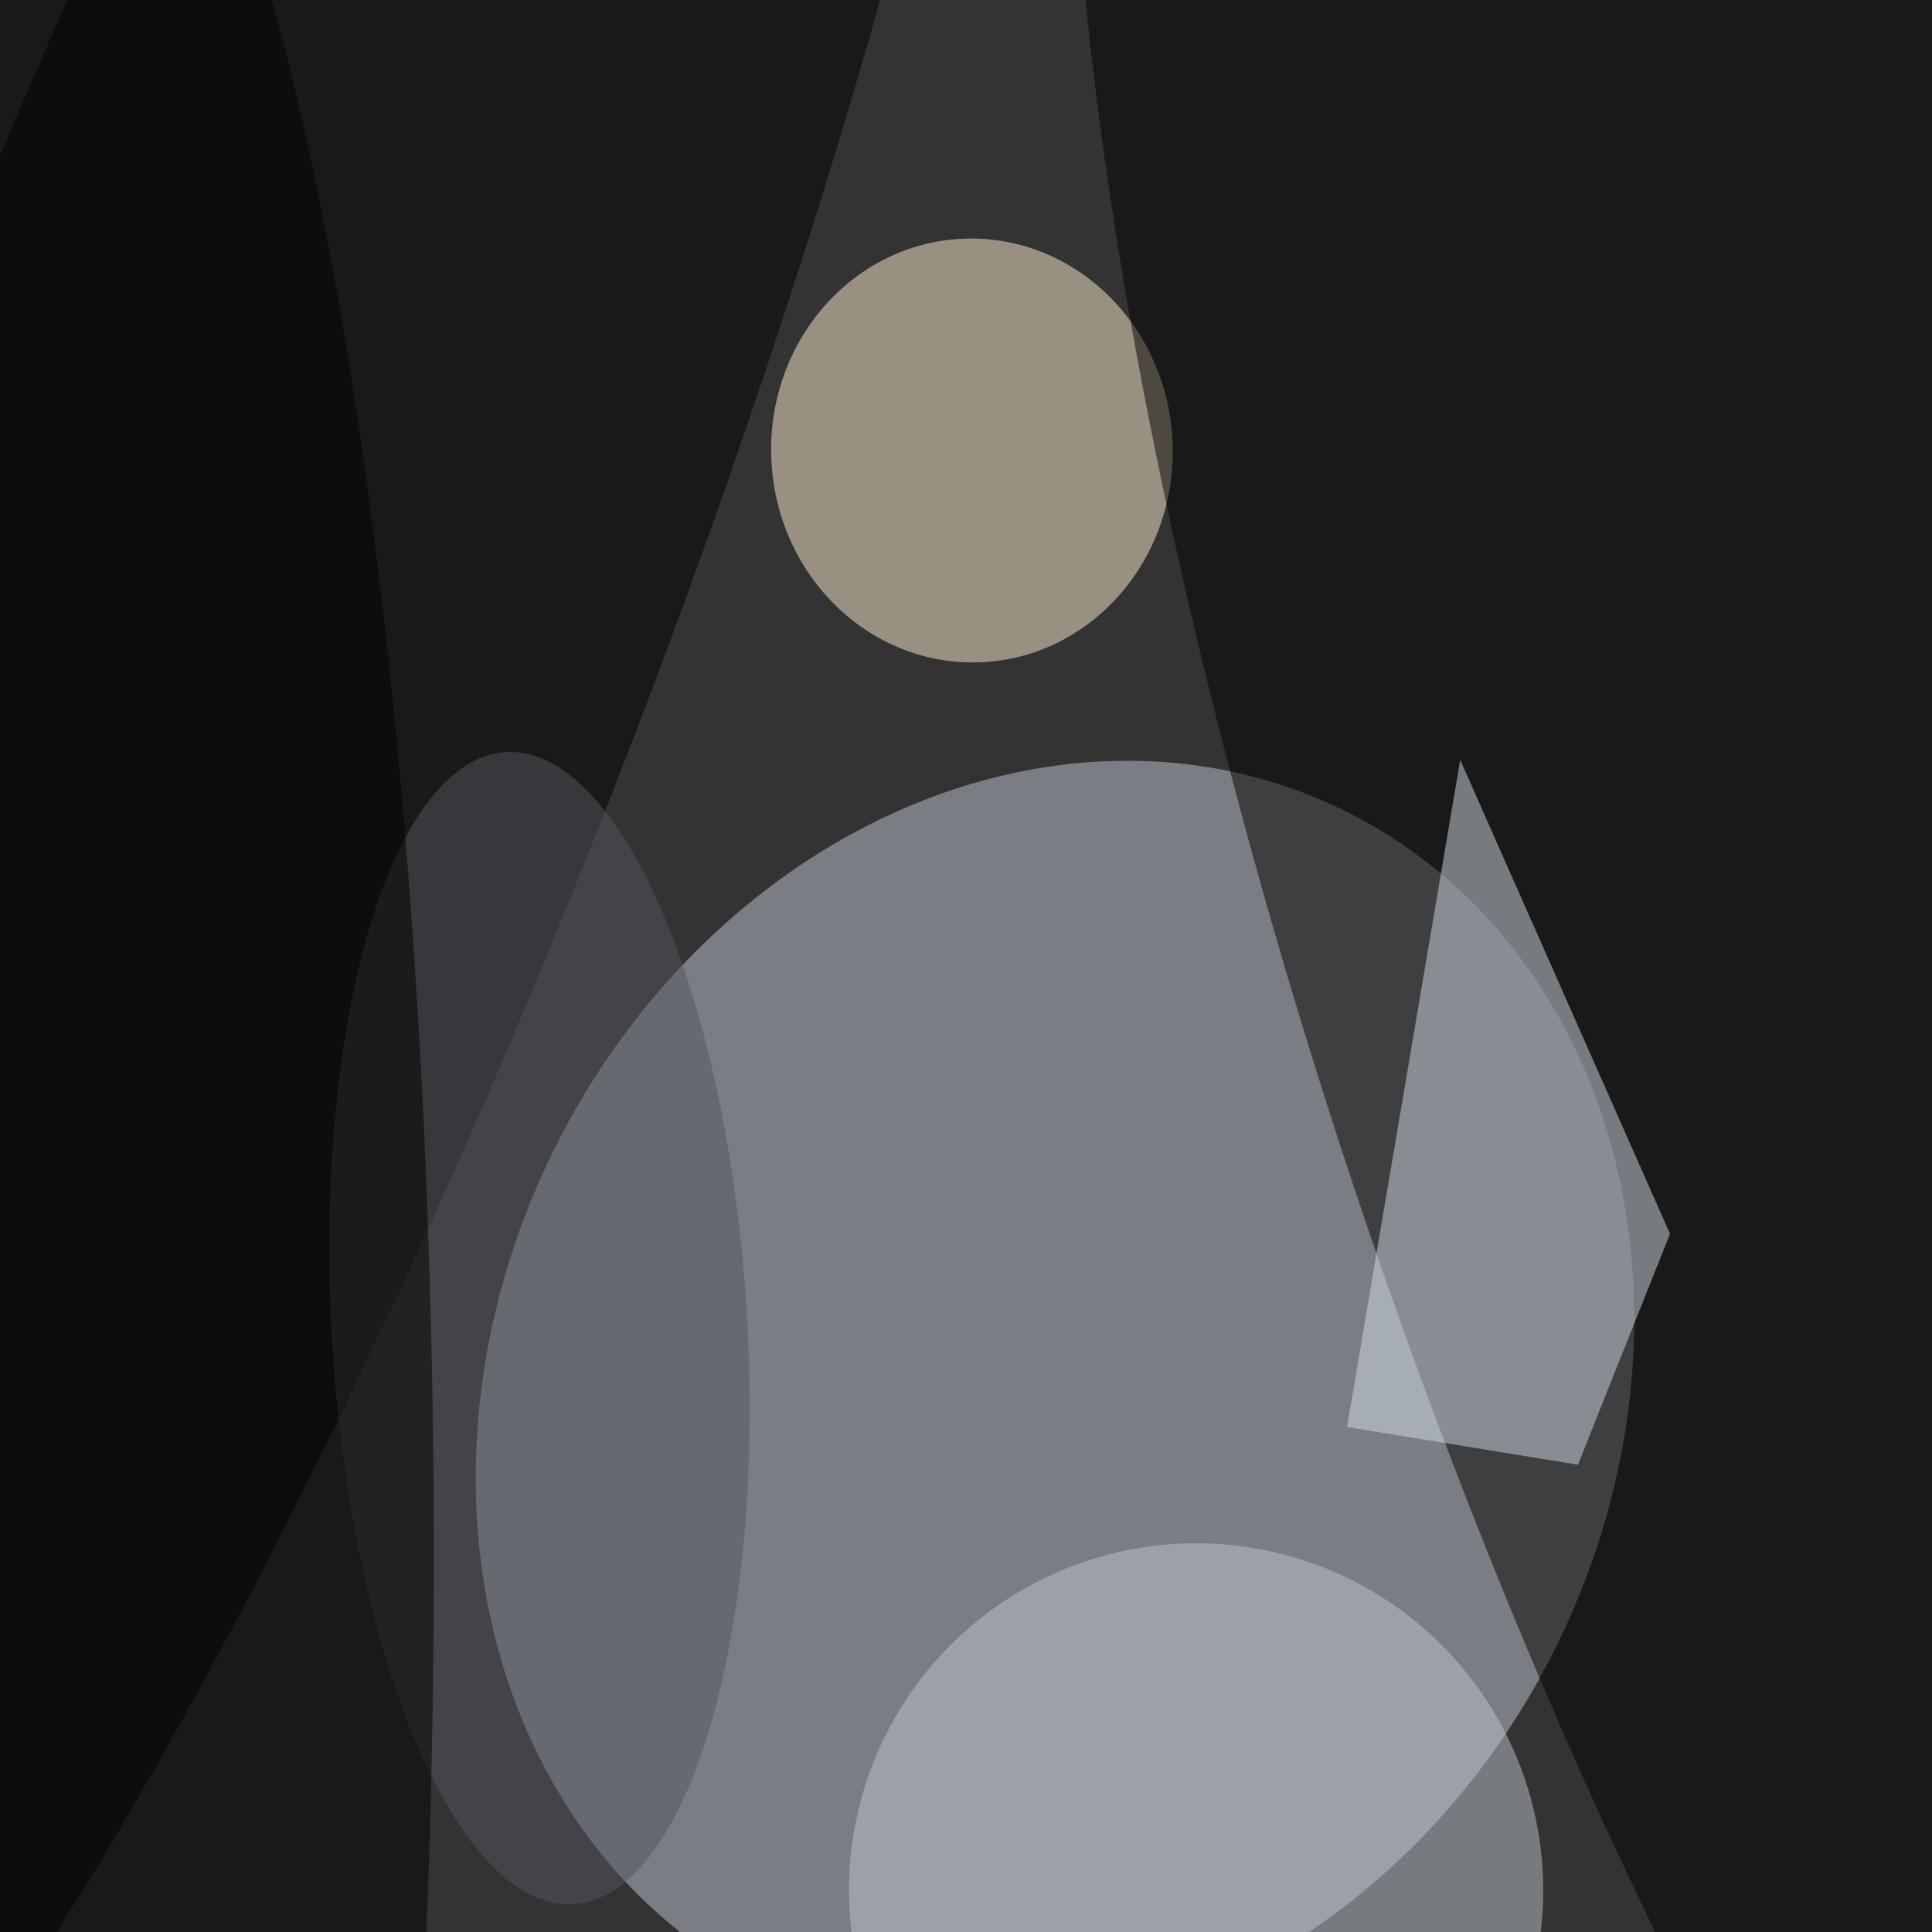 <svg xmlns="http://www.w3.org/2000/svg" viewBox="0 0 724 724"><filter id="b"><feGaussianBlur stdDeviation="12" /></filter><path fill="#333334" d="M0 0h724v724H0z"/><g filter="url(#b)" transform="translate(1.4 1.4) scale(2.828)" fill-opacity=".5"><ellipse fill="#c3c9d3" rx="1" ry="1" transform="rotate(-63.8 218.1 -19.5) scale(86.811 74.117)"/><ellipse fill="#ffeecf" rx="1" ry="1" transform="matrix(-1.069 -28.066 26.59 -1.013 128.3 59.2)"/><ellipse rx="1" ry="1" transform="matrix(91.084 -238.178 49.809 19.048 34.2 76.8)"/><ellipse rx="1" ry="1" transform="matrix(-79.645 -242.243 68.952 -22.67 246.7 130.6)"/><path fill="#d2dce7" d="M220.8 163L193 100.2l-15 88.4 30.6 5z"/><ellipse fill="#53575f" rx="1" ry="1" transform="matrix(27.495 -1.609 4.468 76.334 71 175.5)"/><ellipse cx="5" cy="206" rx="52" ry="255"/><ellipse fill="#bdc4cd" cx="158" cy="250" rx="46" ry="46"/></g></svg>